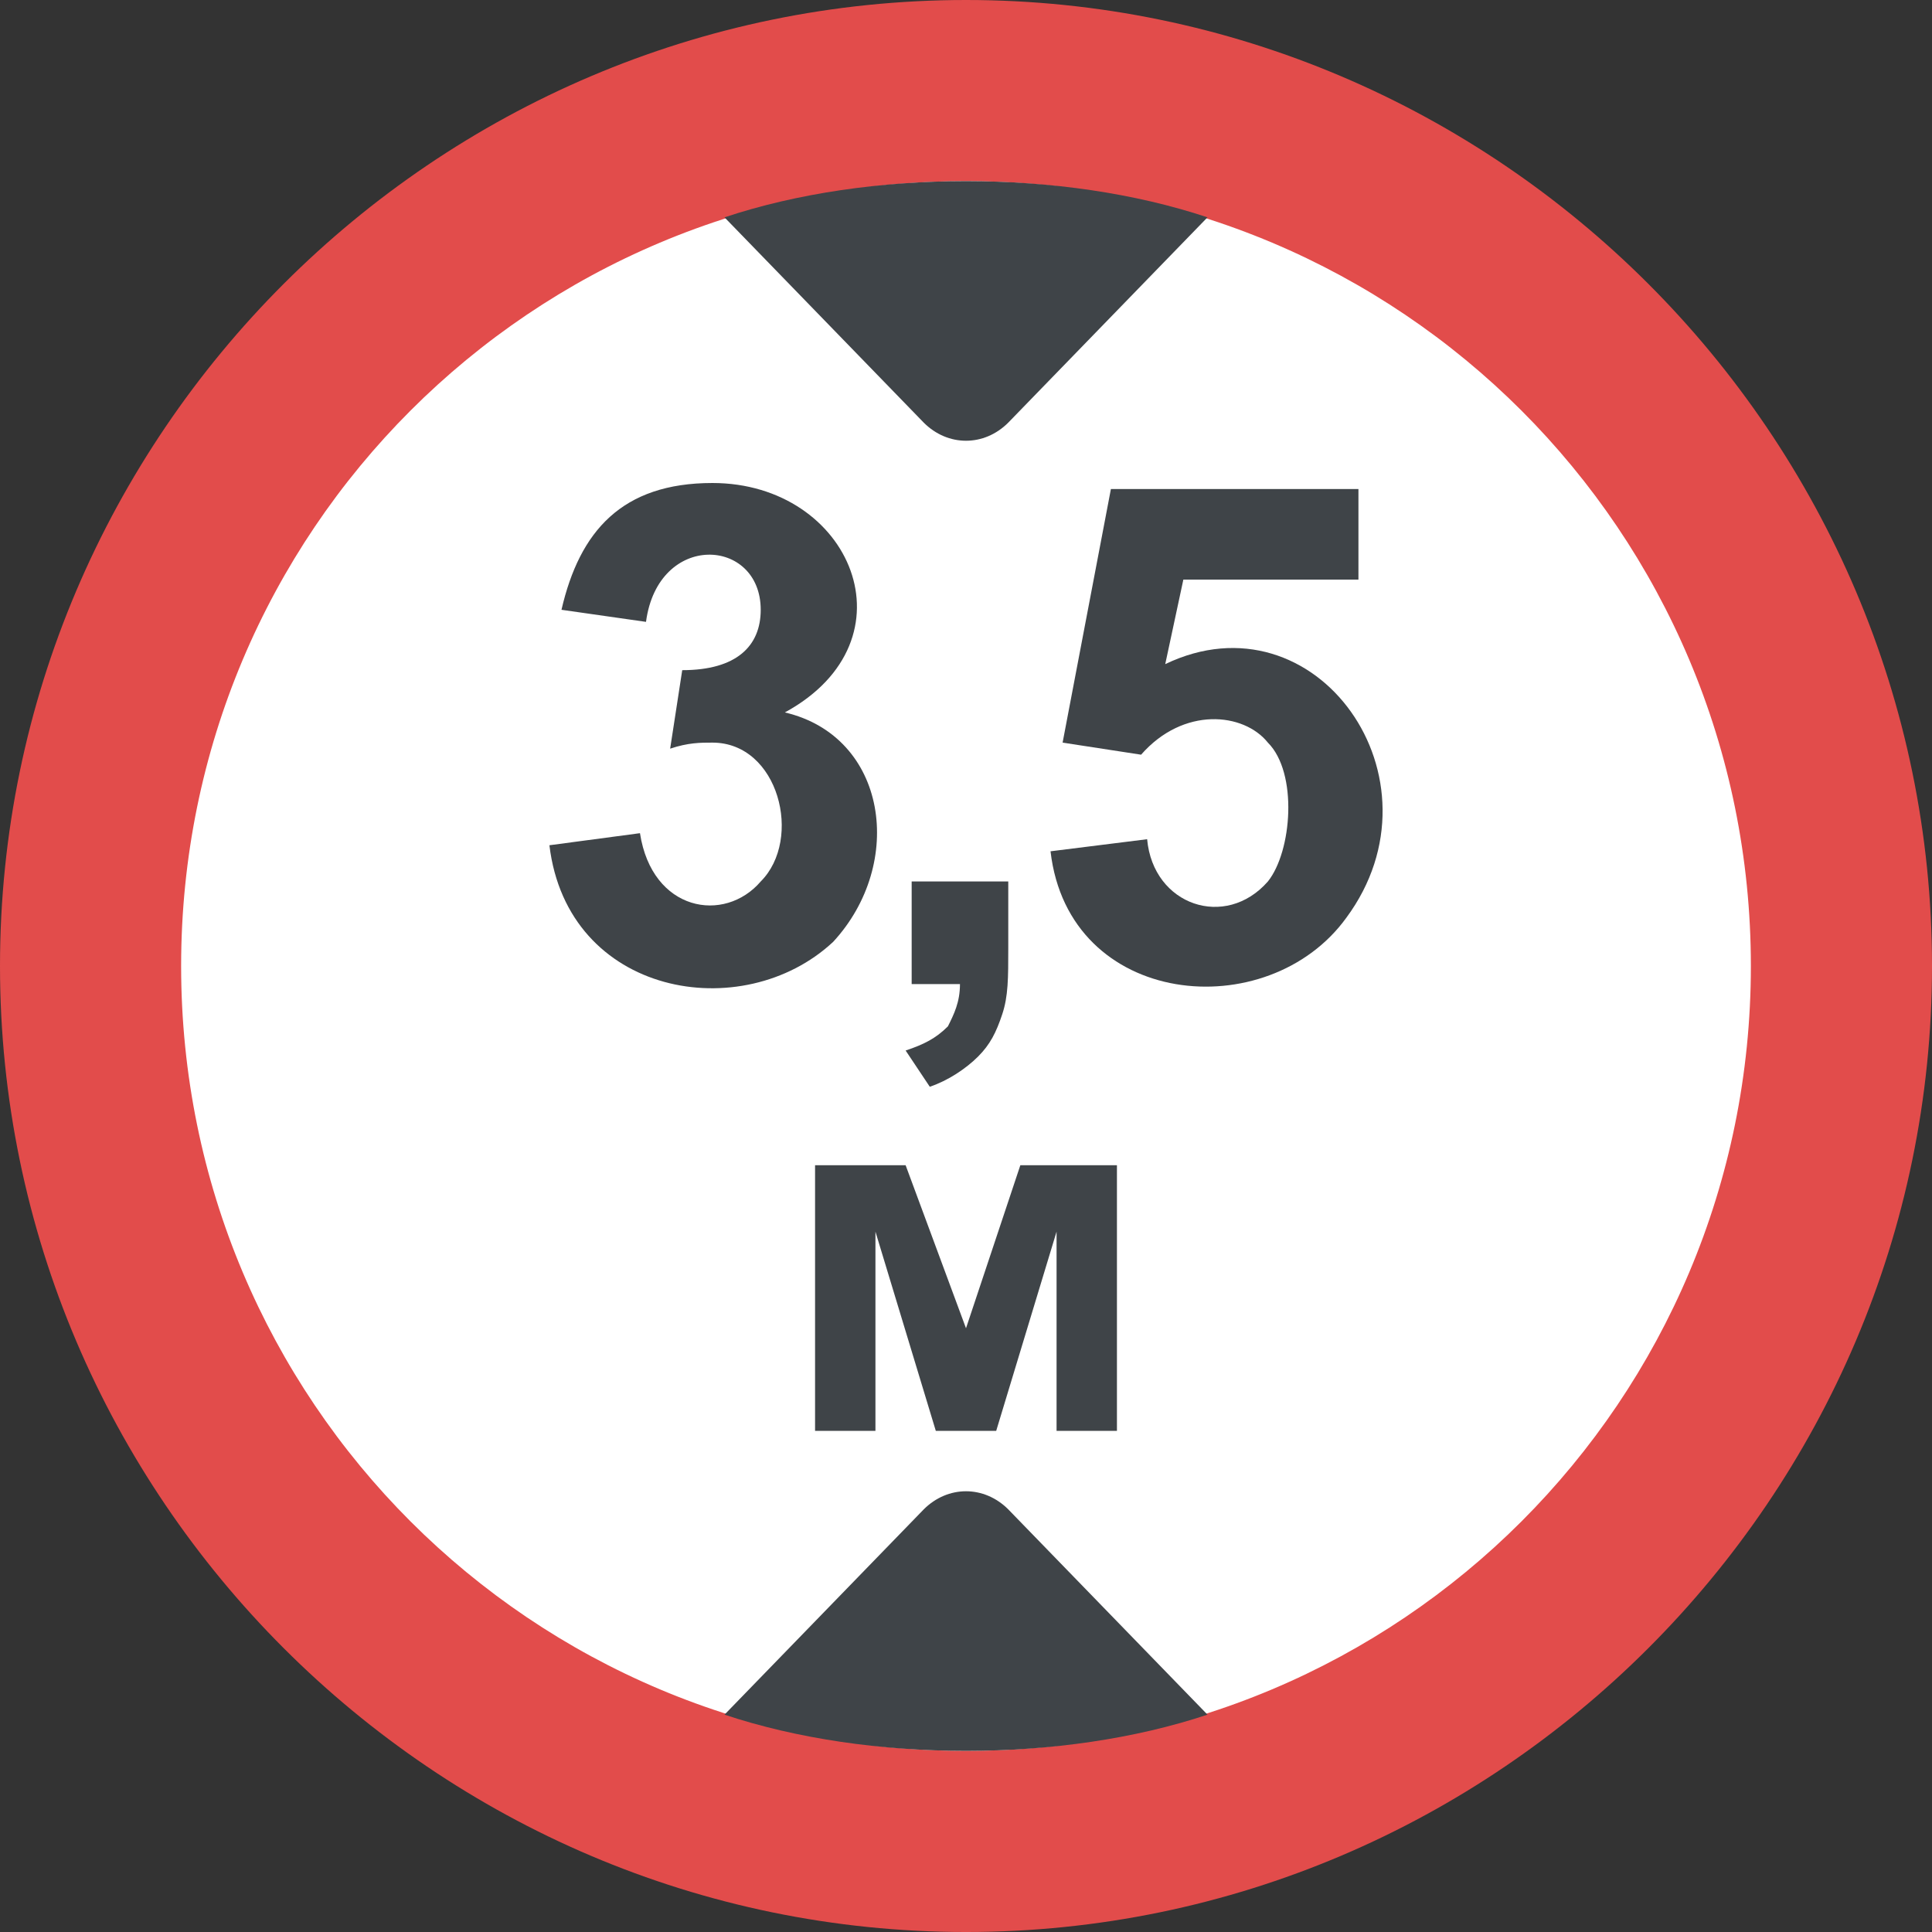 <?xml version="1.0" encoding="iso-8859-1"?>
<!-- Generator: Adobe Illustrator 19.0.0, SVG Export Plug-In . SVG Version: 6.00 Build 0)  -->
<svg version="1.1" id="Capa_1" xmlns="http://www.w3.org/2000/svg" xmlns:xlink="http://www.w3.org/1999/xlink" x="0px" y="0px"
	 viewBox="0 0 455.111 455.111" style="enable-background:new 0 0 455.111 455.111;" xml:space="preserve">
<rect x="0" y="0" width="455.111" height="455.111" fill="#333333" stroke="none"/>
<path style="fill:#E24C4B;" d="M227.556,0C102.4,0,0,102.4,0,227.556s102.4,227.556,227.556,227.556s227.556-102.4,227.556-227.556
	S352.711,0,227.556,0z"/>
<path style="fill:#FFFFFF;" d="M42.667,227.556c0-102.4,82.489-184.889,184.889-184.889s184.889,82.489,184.889,184.889
	s-82.489,184.889-184.889,184.889S42.667,329.956,42.667,227.556z"/>
<g>
	<path style="fill:#3F4448;" d="M284.444,51.2c-17.067-5.689-36.978-8.533-56.889-8.533s-39.822,2.844-56.889,8.533L217.6,99.556
		c5.689,5.689,14.222,5.689,19.911,0L284.444,51.2z"/>
	<path style="fill:#3F4448;" d="M227.556,412.444c19.911,0,39.822-2.844,56.889-8.533l-46.933-48.356
		c-5.689-5.689-14.222-5.689-19.911,0l-46.933,48.356C187.733,409.6,207.644,412.444,227.556,412.444z"/>
	<path style="fill:#3F4448;" d="M192,337.067v-62.578h21.333l14.222,38.4l12.8-38.4h22.756v62.578h-14.222v-46.933l-14.222,46.933
		h-14.222l-14.222-46.933v46.933H192z"/>
	<path style="fill:#3F4448;" d="M129.422,199.111l21.333-2.844c2.844,18.489,19.911,21.333,28.444,11.378
		c9.956-9.956,4.267-32.711-11.378-32.711c-2.844,0-5.689,0-9.956,1.422l2.844-18.489c12.8,0,18.489-5.689,18.489-14.222
		c0-17.067-24.178-18.489-27.022,2.844l-19.911-2.844c4.267-18.489,14.222-29.867,35.556-29.867
		c32.711,0,48.356,36.978,17.067,54.044c24.178,5.689,28.444,35.556,11.378,54.044C174.933,241.778,133.689,234.667,129.422,199.111
		z"/>
	<path style="fill:#3F4448;" d="M214.756,207.644h22.756v15.644c0,7.111,0,11.378-1.422,15.644s-2.844,7.111-5.689,9.956
		c-2.844,2.844-7.111,5.689-11.378,7.111l-5.689-8.533c4.267-1.422,7.111-2.844,9.956-5.689c1.422-2.844,2.844-5.689,2.844-9.956
		h-11.378L214.756,207.644L214.756,207.644z"/>
	<path style="fill:#3F4448;" d="M247.467,200.533l22.756-2.844c1.422,15.644,18.489,21.333,28.444,9.956
		c5.689-7.111,7.111-25.6,0-32.711c-5.689-7.111-19.911-8.533-29.867,2.844l-18.489-2.844l11.378-59.733H320v21.333h-41.244
		l-4.267,19.911c35.556-17.067,66.844,27.022,42.667,59.733C298.667,241.778,251.733,237.511,247.467,200.533z"/>
</g>
<g>
</g>
<g>
</g>
<g>
</g>
<g>
</g>
<g>
</g>
<g>
</g>
<g>
</g>
<g>
</g>
<g>
</g>
<g>
</g>
<g>
</g>
<g>
</g>
<g>
</g>
<g>
</g>
<g>
</g>
</svg>
